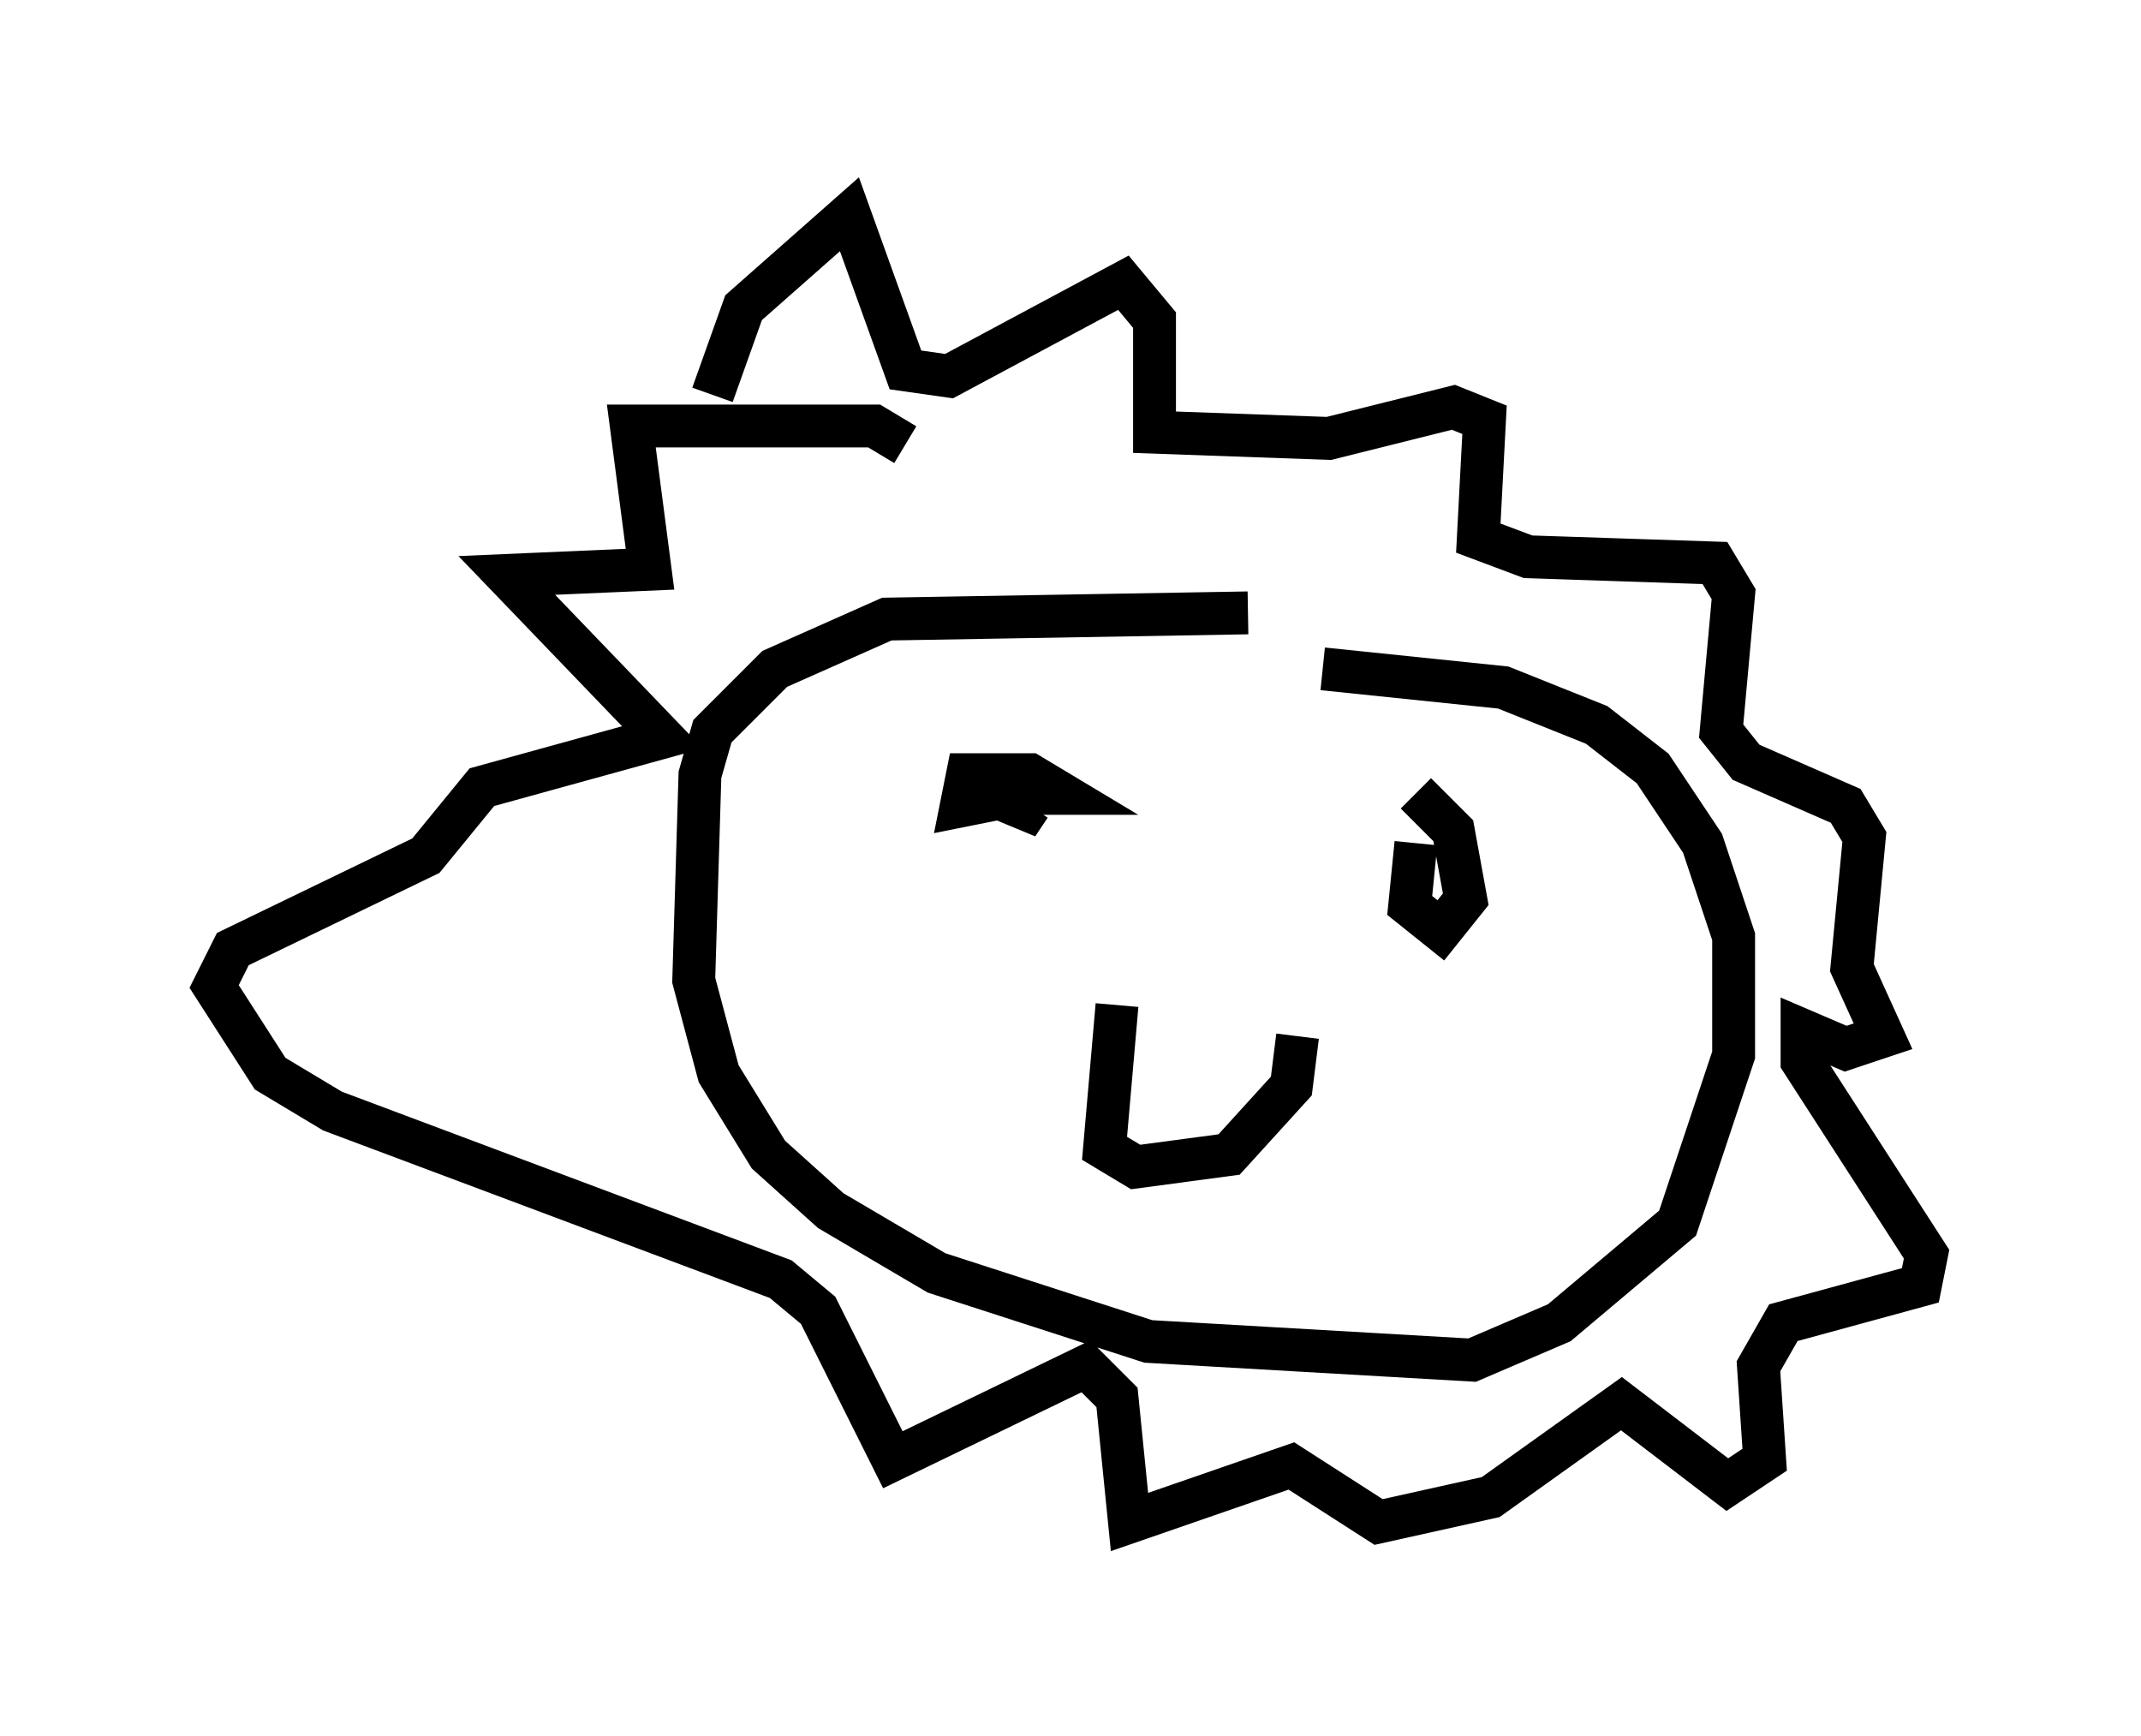 <?xml version="1.0" encoding="utf-8" ?>
<svg baseProfile="full" height="40.503" version="1.1" width="49.944" xmlns="http://www.w3.org/2000/svg" xmlns:ev="http://www.w3.org/2001/xml-events" xmlns:xlink="http://www.w3.org/1999/xlink"><defs /><rect fill="white" height="40.503" width="49.944" x="0" y="0" /><path d="M31, 15.022 m-1.888, -0.726 l-8.425, 0.145 -2.615, 1.162 l-1.453, 1.453 -0.291, 1.017 l-0.145, 4.793 0.581, 2.179 l1.162, 1.888 1.453, 1.307 l2.469, 1.453 4.939, 1.598 l7.553, 0.436 2.034, -0.872 l2.76, -2.324 1.307, -3.922 l0.0, -2.76 -0.726, -2.179 l-1.162, -1.743 -1.307, -1.017 l-2.179, -0.872 -4.212, -0.436 m-14.235, -6.391 l0.726, -2.034 2.469, -2.179 l1.307, 3.631 1.017, 0.145 l4.067, -2.179 0.726, 0.872 l0.0, 2.615 4.067, 0.145 l2.905, -0.726 0.726, 0.291 l-0.145, 2.76 1.162, 0.436 l4.358, 0.145 0.436, 0.726 l-0.291, 3.196 0.581, 0.726 l2.324, 1.017 0.436, 0.726 l-0.291, 3.05 0.726, 1.598 l-0.872, 0.291 -1.017, -0.436 l0.0, 0.726 2.905, 4.503 l-0.145, 0.726 -3.196, 0.872 l-0.581, 1.017 0.145, 2.179 l-0.872, 0.581 -2.469, -1.888 l-3.05, 2.179 -2.615, 0.581 l-2.034, -1.307 -3.777, 1.307 l-0.291, -2.905 -0.726, -0.726 l-4.503, 2.179 -1.743, -3.486 l-0.872, -0.726 -10.458, -3.922 l-1.453, -0.872 -1.307, -2.034 l0.436, -0.872 4.503, -2.179 l1.307, -1.598 4.212, -1.162 l-3.631, -3.777 3.341, -0.145 l-0.436, -3.341 5.665, 0.0 l0.726, 0.436 m1.888, 8.134 l1.743, 0.0 -0.726, -0.436 l-1.453, 0.0 -0.145, 0.726 l1.453, -0.291 -0.145, 0.726 l0.291, -0.436 m9.006, 0.872 l-0.145, 1.453 0.726, 0.581 l0.581, -0.726 -0.291, -1.598 l-0.872, -0.872 m-6.972, 4.939 l-0.291, 3.341 0.726, 0.436 l2.179, -0.291 1.453, -1.598 l0.145, -1.162 " fill="none" stroke="black" stroke-width="1" /></svg>